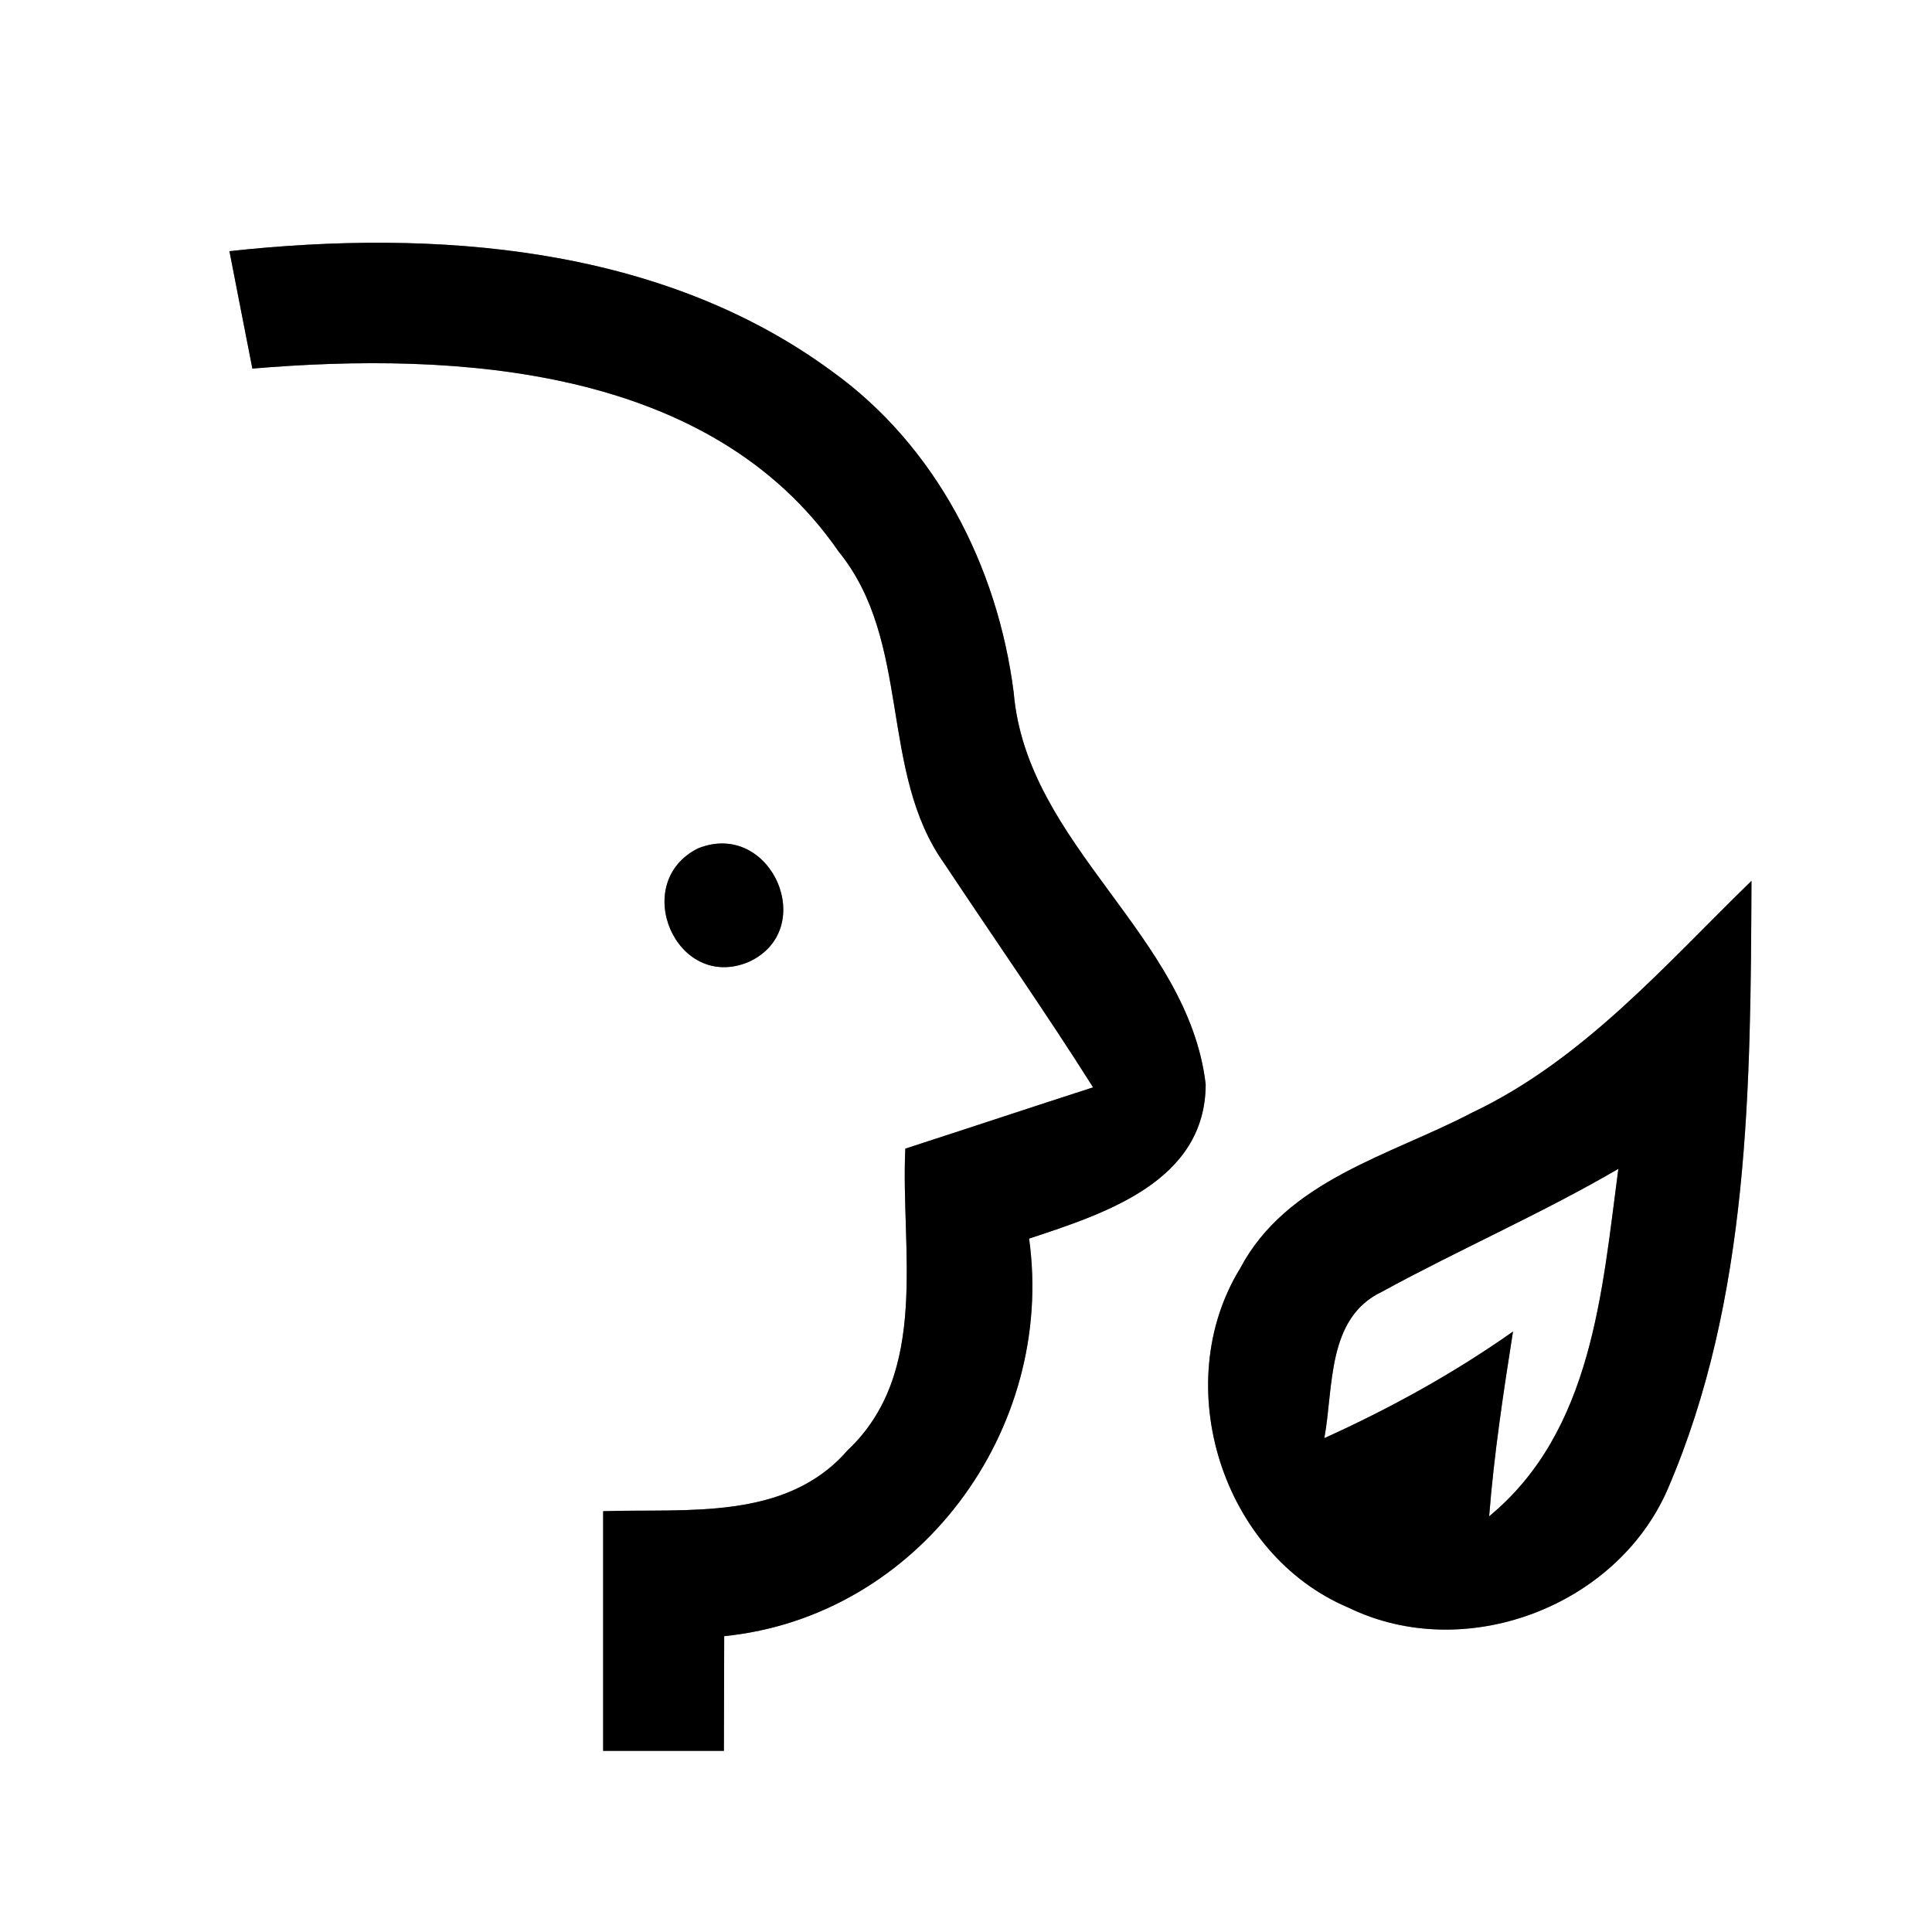 <?xml version="1.0" encoding="UTF-8" ?>
<!DOCTYPE svg PUBLIC "-//W3C//DTD SVG 1.1//EN" "http://www.w3.org/Graphics/SVG/1.1/DTD/svg11.dtd">
<svg width="64pt" height="64pt" viewBox="0 0 64 64" version="1.1" xmlns="http://www.w3.org/2000/svg">
<rect x="0" y="0" width="64" height="64" fill="#808080" stroke="none"/>
<g id="#ffffffff">
<path fill="#ffffff" opacity="1.00" d=" M 0.00 0.00 L 64.00 0.00 L 64.00 64.00 L 0.00 64.00 L 0.00 0.00 M 7.60 8.32 C 7.85 9.62 8.11 10.92 8.36 12.21 C 15.13 11.64 23.54 12.13 27.78 18.27 C 30.22 21.27 29.10 25.56 31.29 28.62 C 32.93 31.09 34.63 33.52 36.21 36.02 C 34.13 36.69 32.06 37.38 29.99 38.05 C 29.83 41.39 30.82 45.47 28.07 48.05 C 26.04 50.39 22.75 49.97 19.98 50.06 C 19.98 52.70 19.98 55.35 19.98 58.00 C 21.31 58.00 22.64 58.00 23.98 58.00 C 23.98 56.73 23.99 55.47 23.99 54.20 C 30.42 53.55 34.97 47.38 34.09 41.03 C 36.60 40.20 39.93 39.14 39.94 35.92 C 39.36 30.97 34.01 28.01 33.58 22.94 C 33.05 18.77 31.01 14.78 27.56 12.30 C 21.88 8.12 14.39 7.58 7.60 8.32 M 23.13 28.10 C 20.85 29.23 22.39 32.86 24.79 31.87 C 27.15 30.80 25.55 27.14 23.13 28.10 M 48.76 36.86 C 46.05 38.28 42.63 39.09 41.08 42.02 C 38.71 45.88 40.49 51.50 44.68 53.26 C 48.51 55.12 53.54 53.24 55.24 49.34 C 57.97 43.02 57.99 35.95 58.02 29.18 C 55.15 31.97 52.45 35.11 48.76 36.86 Z" />
<path fill="#ffffff" opacity="1.00" d=" M 45.78 42.79 C 48.36 41.38 51.07 40.20 53.61 38.72 C 53.07 42.78 52.75 47.41 49.33 50.23 C 49.49 48.18 49.80 46.14 50.12 44.11 C 48.16 45.49 46.06 46.65 43.87 47.64 C 44.18 45.97 43.94 43.66 45.78 42.79 Z" />
</g>
<g id="#000000ff">
<path fill="#000000" opacity="1.00" d=" M 7.60 8.32 C 14.39 7.58 21.88 8.12 27.56 12.30 C 31.01 14.78 33.05 18.77 33.58 22.94 C 34.01 28.01 39.36 30.97 39.94 35.92 C 39.93 39.14 36.60 40.20 34.09 41.03 C 34.97 47.38 30.42 53.55 23.99 54.20 C 23.99 55.47 23.98 56.73 23.98 58.00 C 22.64 58.00 21.31 58.00 19.98 58.00 C 19.98 55.35 19.98 52.70 19.98 50.06 C 22.75 49.97 26.04 50.39 28.07 48.05 C 30.82 45.47 29.83 41.39 29.99 38.05 C 32.06 37.38 34.13 36.69 36.21 36.02 C 34.63 33.52 32.93 31.09 31.29 28.62 C 29.10 25.56 30.22 21.27 27.78 18.27 C 23.54 12.13 15.13 11.64 8.36 12.21 C 8.11 10.92 7.85 9.62 7.60 8.32 Z" />
<path fill="#000000" opacity="1.00" d=" M 23.13 28.10 C 25.55 27.14 27.15 30.80 24.79 31.87 C 22.39 32.86 20.85 29.23 23.13 28.10 Z" />
<path fill="#000000" opacity="1.00" d=" M 48.76 36.86 C 52.45 35.11 55.15 31.97 58.02 29.18 C 57.99 35.95 57.97 43.02 55.24 49.34 C 53.54 53.24 48.51 55.12 44.68 53.26 C 40.49 51.50 38.71 45.88 41.08 42.02 C 42.63 39.09 46.05 38.28 48.76 36.86 M 45.78 42.79 C 43.94 43.66 44.18 45.97 43.87 47.64 C 46.06 46.65 48.16 45.49 50.12 44.11 C 49.80 46.14 49.49 48.18 49.33 50.23 C 52.75 47.41 53.07 42.78 53.61 38.72 C 51.07 40.20 48.36 41.38 45.78 42.79 Z" />
</g>
</svg>
